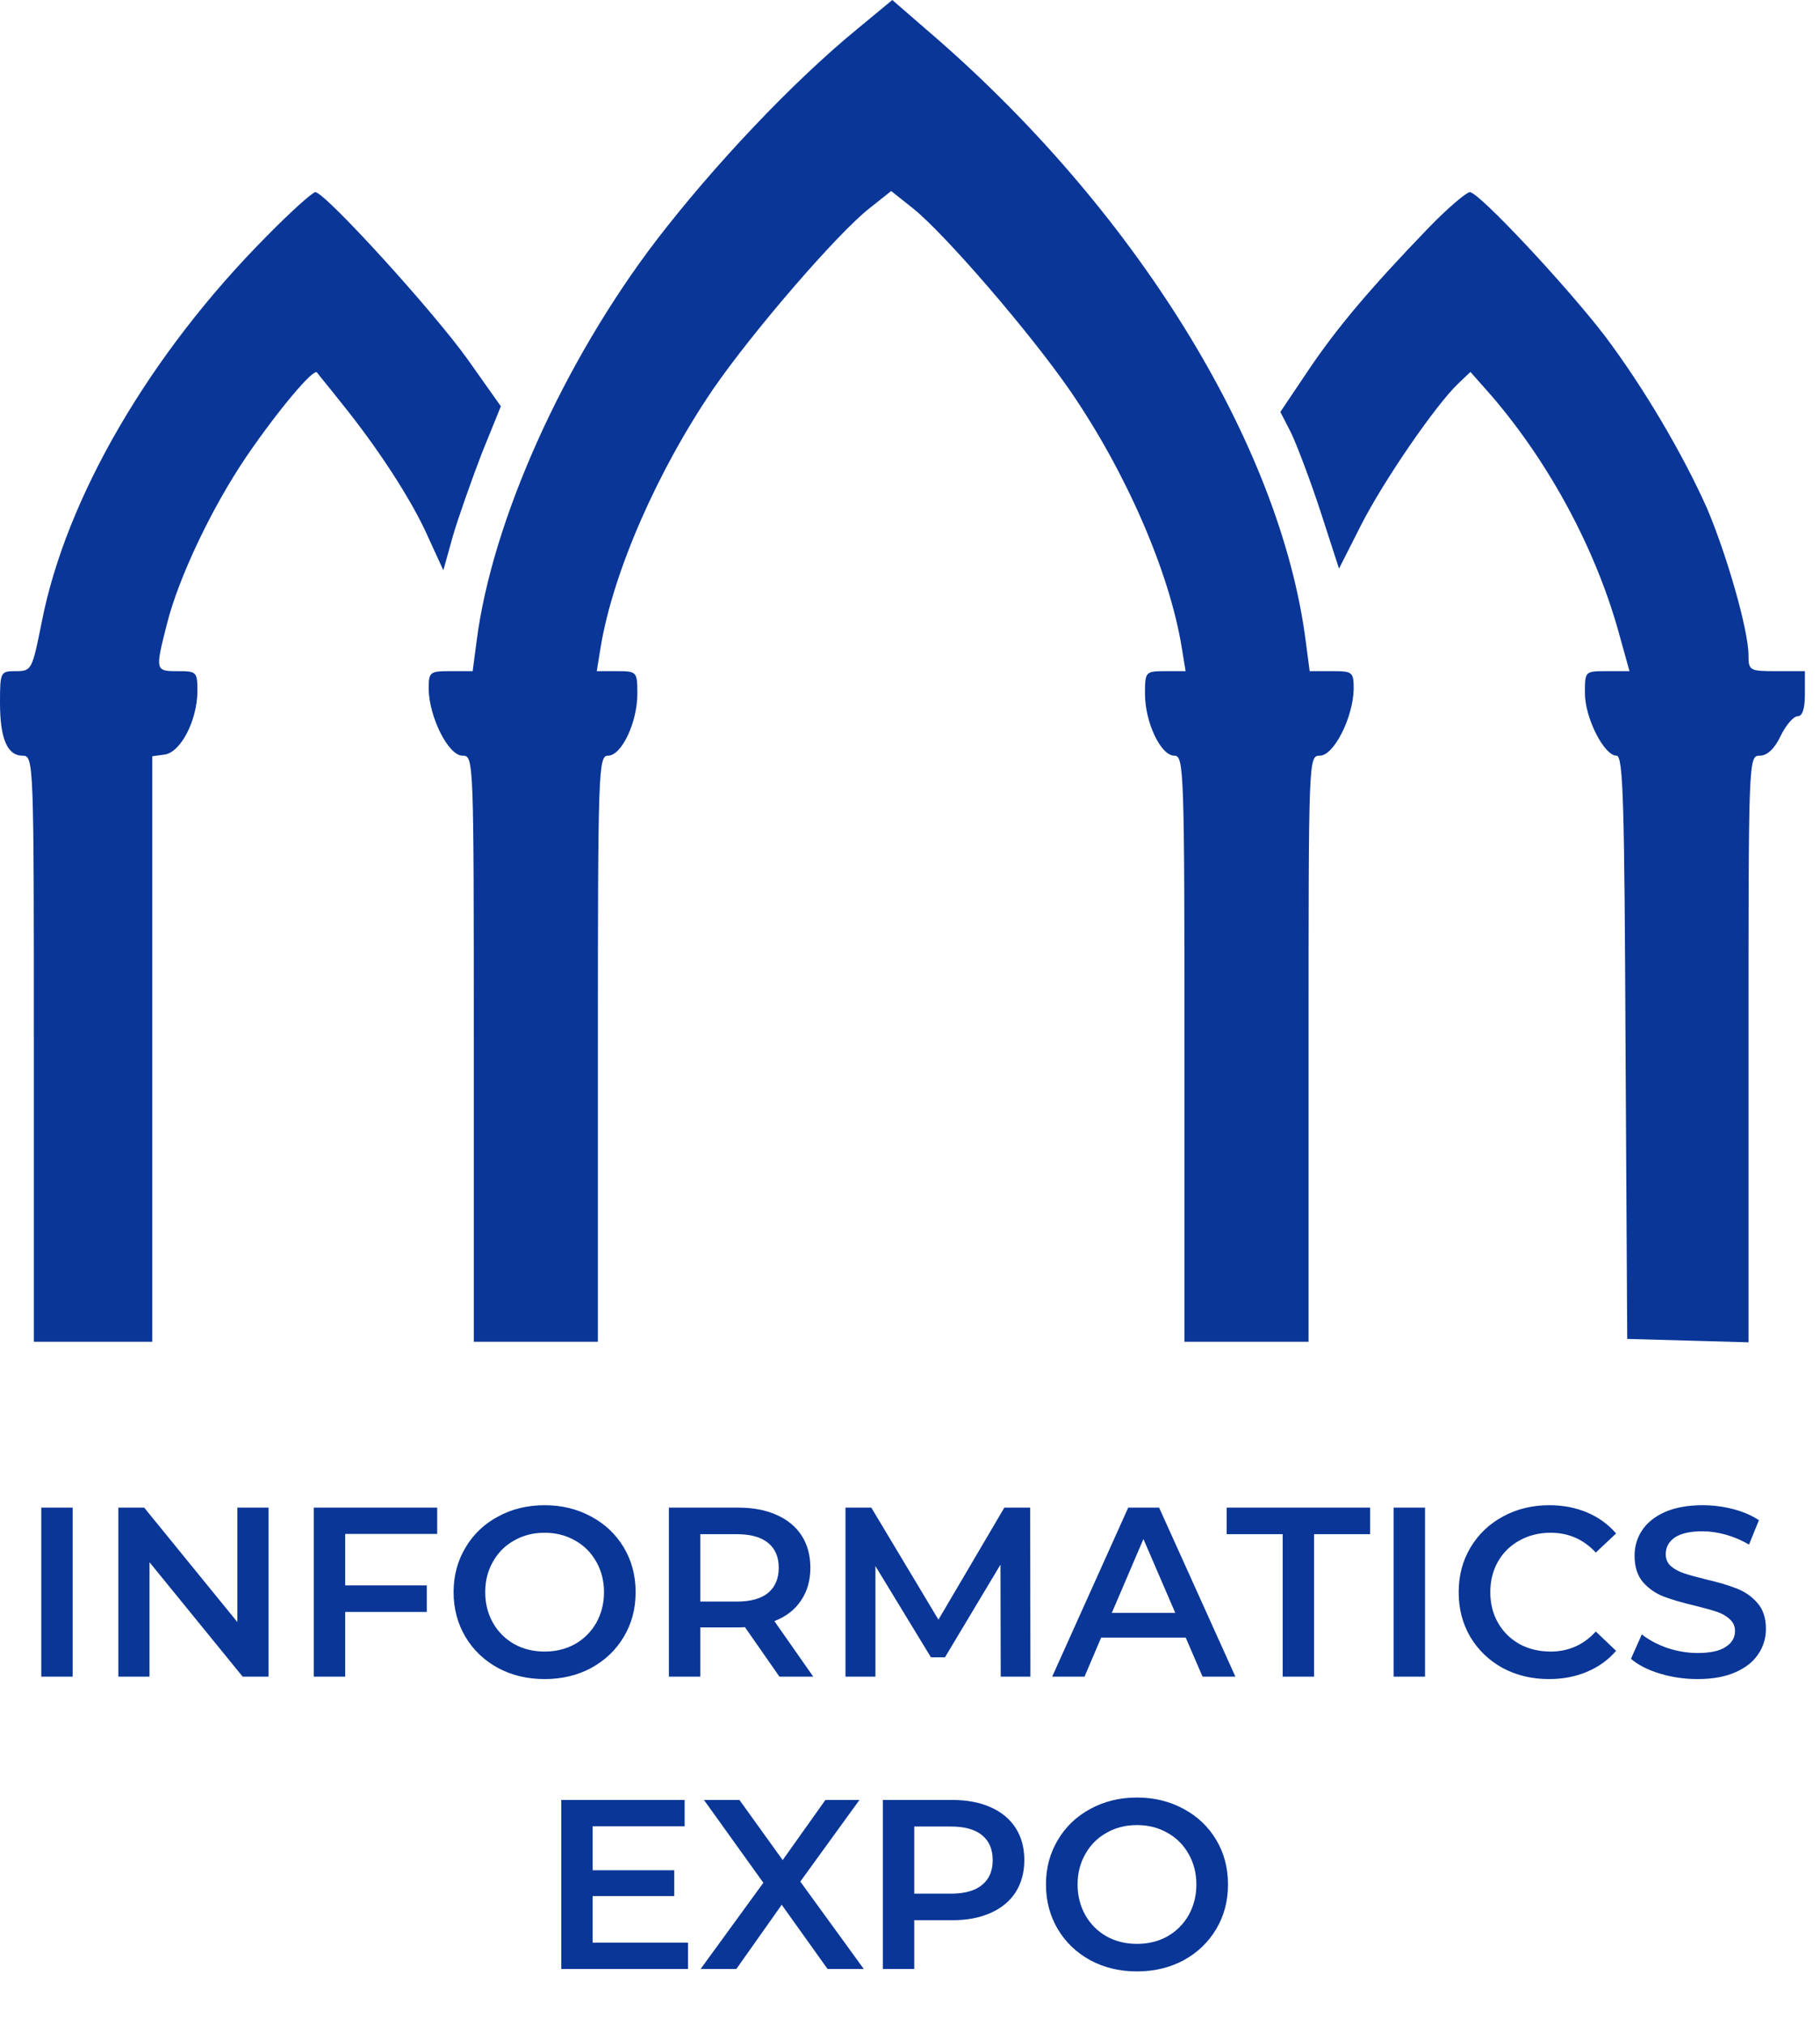 <svg width="98" height="109" viewBox="0 0 98 109" fill="none" xmlns="http://www.w3.org/2000/svg">
<path d="M2.222 81.163H3.912V90.263H2.222V81.163ZM14.459 81.163V90.263H13.068L8.05 84.101V90.263H6.373V81.163H7.764L12.782 87.325V81.163H14.459ZM18.588 82.58V85.349H22.982V86.779H18.588V90.263H16.898V81.163H23.541V82.58H18.588ZM29.325 90.393C28.397 90.393 27.561 90.194 26.816 89.795C26.07 89.388 25.485 88.829 25.061 88.118C24.636 87.399 24.424 86.597 24.424 85.713C24.424 84.829 24.636 84.032 25.061 83.321C25.485 82.602 26.07 82.043 26.816 81.644C27.561 81.237 28.397 81.033 29.325 81.033C30.252 81.033 31.088 81.237 31.834 81.644C32.579 82.043 33.164 82.598 33.589 83.308C34.013 84.019 34.226 84.821 34.226 85.713C34.226 86.606 34.013 87.408 33.589 88.118C33.164 88.829 32.579 89.388 31.834 89.795C31.088 90.194 30.252 90.393 29.325 90.393ZM29.325 88.911C29.931 88.911 30.477 88.777 30.963 88.508C31.448 88.231 31.829 87.85 32.107 87.364C32.384 86.87 32.523 86.32 32.523 85.713C32.523 85.107 32.384 84.561 32.107 84.075C31.829 83.581 31.448 83.2 30.963 82.931C30.477 82.654 29.931 82.515 29.325 82.515C28.718 82.515 28.172 82.654 27.687 82.931C27.201 83.2 26.82 83.581 26.543 84.075C26.265 84.561 26.127 85.107 26.127 85.713C26.127 86.32 26.265 86.87 26.543 87.364C26.82 87.85 27.201 88.231 27.687 88.508C28.172 88.777 28.718 88.911 29.325 88.911ZM41.971 90.263L40.112 87.598C40.034 87.607 39.917 87.611 39.761 87.611H37.707V90.263H36.017V81.163H39.761C40.55 81.163 41.234 81.293 41.815 81.553C42.404 81.813 42.855 82.186 43.167 82.671C43.479 83.157 43.635 83.733 43.635 84.4C43.635 85.085 43.466 85.674 43.128 86.168C42.799 86.662 42.322 87.031 41.698 87.273L43.791 90.263H41.971ZM41.932 84.4C41.932 83.82 41.741 83.373 41.36 83.061C40.979 82.749 40.42 82.593 39.683 82.593H37.707V86.22H39.683C40.42 86.22 40.979 86.064 41.36 85.752C41.741 85.432 41.932 84.981 41.932 84.4ZM53.885 90.263L53.872 84.231L50.882 89.223H50.128L47.138 84.309V90.263H45.526V81.163H46.917L50.531 87.195L54.08 81.163H55.471L55.484 90.263H53.885ZM63.844 88.157H59.294L58.397 90.263H56.655L60.75 81.163H62.414L66.522 90.263H64.754L63.844 88.157ZM63.285 86.831L61.569 82.853L59.866 86.831H63.285ZM69.068 82.593H66.052V81.163H73.774V82.593H70.758V90.263H69.068V82.593ZM75.042 81.163H76.732V90.263H75.042V81.163ZM83.406 90.393C82.487 90.393 81.655 90.194 80.91 89.795C80.173 89.388 79.592 88.829 79.168 88.118C78.752 87.408 78.544 86.606 78.544 85.713C78.544 84.821 78.756 84.019 79.181 83.308C79.605 82.598 80.186 82.043 80.923 81.644C81.668 81.237 82.5 81.033 83.419 81.033C84.164 81.033 84.844 81.163 85.46 81.423C86.075 81.683 86.595 82.06 87.02 82.554L85.928 83.581C85.269 82.871 84.459 82.515 83.497 82.515C82.873 82.515 82.314 82.654 81.82 82.931C81.326 83.2 80.94 83.577 80.663 84.062C80.385 84.548 80.247 85.098 80.247 85.713C80.247 86.329 80.385 86.879 80.663 87.364C80.94 87.85 81.326 88.231 81.82 88.508C82.314 88.777 82.873 88.911 83.497 88.911C84.459 88.911 85.269 88.552 85.928 87.832L87.02 88.872C86.595 89.366 86.071 89.743 85.447 90.003C84.831 90.263 84.151 90.393 83.406 90.393ZM91.409 90.393C90.707 90.393 90.027 90.294 89.368 90.094C88.718 89.895 88.203 89.631 87.821 89.301L88.406 87.988C88.779 88.283 89.234 88.526 89.771 88.716C90.317 88.898 90.863 88.989 91.409 88.989C92.085 88.989 92.588 88.881 92.917 88.664C93.255 88.448 93.424 88.162 93.424 87.806C93.424 87.546 93.329 87.334 93.138 87.169C92.956 86.996 92.722 86.862 92.436 86.766C92.15 86.671 91.76 86.563 91.266 86.441C90.573 86.277 90.01 86.112 89.576 85.947C89.151 85.783 88.783 85.527 88.471 85.18C88.168 84.825 88.016 84.348 88.016 83.75C88.016 83.248 88.15 82.793 88.419 82.385C88.697 81.969 89.108 81.64 89.654 81.397C90.209 81.155 90.885 81.033 91.682 81.033C92.237 81.033 92.783 81.103 93.32 81.241C93.858 81.38 94.321 81.579 94.711 81.839L94.178 83.152C93.779 82.918 93.364 82.741 92.93 82.619C92.497 82.498 92.076 82.437 91.669 82.437C91.002 82.437 90.504 82.55 90.174 82.775C89.853 83.001 89.693 83.3 89.693 83.672C89.693 83.932 89.784 84.145 89.966 84.309C90.157 84.474 90.395 84.604 90.681 84.699C90.967 84.795 91.357 84.903 91.851 85.024C92.527 85.18 93.082 85.345 93.515 85.518C93.948 85.683 94.317 85.939 94.62 86.285C94.932 86.632 95.088 87.1 95.088 87.689C95.088 88.192 94.95 88.647 94.672 89.054C94.403 89.462 93.992 89.787 93.437 90.029C92.882 90.272 92.207 90.393 91.409 90.393Z" fill="#093697"/>
<path d="M37.047 104.583V106H30.222V96.9H36.865V98.317H31.912V100.683H36.306V102.074H31.912V104.583H37.047ZM44.562 106L42.092 102.542L39.648 106H37.724L41.104 101.359L37.906 96.9H39.817L42.144 100.137L44.445 96.9H46.278L43.093 101.294L46.512 106H44.562ZM51.282 96.9C52.071 96.9 52.756 97.03 53.336 97.29C53.926 97.55 54.376 97.923 54.688 98.408C55 98.893 55.156 99.47 55.156 100.137C55.156 100.796 55 101.372 54.688 101.866C54.376 102.351 53.926 102.724 53.336 102.984C52.756 103.244 52.071 103.374 51.282 103.374H49.228V106H47.538V96.9H51.282ZM51.204 101.944C51.941 101.944 52.5 101.788 52.881 101.476C53.263 101.164 53.453 100.718 53.453 100.137C53.453 99.556 53.263 99.11 52.881 98.798C52.5 98.486 51.941 98.33 51.204 98.33H49.228V101.944H51.204ZM61.222 106.13C60.295 106.13 59.458 105.931 58.713 105.532C57.968 105.125 57.383 104.566 56.958 103.855C56.533 103.136 56.321 102.334 56.321 101.45C56.321 100.566 56.533 99.769 56.958 99.058C57.383 98.339 57.968 97.78 58.713 97.381C59.458 96.974 60.295 96.77 61.222 96.77C62.149 96.77 62.986 96.974 63.731 97.381C64.476 97.78 65.061 98.334 65.486 99.045C65.911 99.756 66.123 100.557 66.123 101.45C66.123 102.343 65.911 103.144 65.486 103.855C65.061 104.566 64.476 105.125 63.731 105.532C62.986 105.931 62.149 106.13 61.222 106.13ZM61.222 104.648C61.829 104.648 62.375 104.514 62.86 104.245C63.345 103.968 63.727 103.586 64.004 103.101C64.281 102.607 64.42 102.057 64.42 101.45C64.42 100.843 64.281 100.297 64.004 99.812C63.727 99.318 63.345 98.937 62.86 98.668C62.375 98.391 61.829 98.252 61.222 98.252C60.615 98.252 60.069 98.391 59.584 98.668C59.099 98.937 58.717 99.318 58.44 99.812C58.163 100.297 58.024 100.843 58.024 101.45C58.024 102.057 58.163 102.607 58.44 103.101C58.717 103.586 59.099 103.968 59.584 104.245C60.069 104.514 60.615 104.648 61.222 104.648Z" fill="#093697"/>
<path d="M46.103 1.608C42.671 4.429 38.45 8.889 35.352 12.924C30.341 19.477 26.483 28.062 25.663 34.524L25.451 36.132H24.266C23.143 36.132 23.082 36.162 23.082 37.102C23.112 38.619 24.145 40.682 24.904 40.682C25.512 40.682 25.512 40.773 25.512 56.458V72.233H28.852H32.193V56.458C32.193 41.41 32.224 40.682 32.74 40.682C33.469 40.682 34.319 38.892 34.319 37.345C34.319 36.162 34.289 36.132 33.226 36.132H32.133L32.345 34.827C33.013 30.792 35.413 25.332 38.389 20.963C40.515 17.869 45.071 12.59 46.802 11.225L47.986 10.284L49.171 11.225C50.902 12.62 55.457 17.899 57.614 21.024C60.62 25.392 62.959 30.762 63.627 34.827L63.84 36.132H62.746C61.684 36.132 61.653 36.162 61.653 37.345C61.653 38.892 62.504 40.682 63.232 40.682C63.749 40.682 63.779 41.41 63.779 56.458V72.233H67.12H70.461V56.458C70.461 40.773 70.461 40.682 71.068 40.682C71.827 40.682 72.86 38.619 72.89 37.102C72.89 36.162 72.83 36.132 71.706 36.132H70.521L70.309 34.524C68.942 23.875 61.076 11.164 49.9 1.608L48.047 1.70805e-05L46.103 1.608Z" fill="#093697"/>
<path d="M14.305 12.772C8.079 19.052 3.553 26.788 2.247 33.492C1.731 36.071 1.701 36.132 0.85 36.132C0.03 36.132 0 36.162 0 37.83C0 39.772 0.395 40.682 1.215 40.682C1.822 40.682 1.822 40.986 1.822 56.458V72.233H5.011H8.2V56.488V40.712L8.868 40.621C9.719 40.5 10.6 38.832 10.63 37.254C10.63 36.162 10.6 36.132 9.567 36.132C8.352 36.132 8.352 36.101 8.99 33.583C9.628 31.065 11.419 27.303 13.272 24.573C14.973 22.085 16.886 19.81 17.069 20.053C17.129 20.144 17.737 20.872 18.405 21.721C20.318 24.088 22.171 26.909 23.052 28.911L23.872 30.701L24.388 28.851C24.692 27.819 25.39 25.847 25.937 24.421L26.969 21.873L25.208 19.385C23.355 16.776 17.494 10.345 16.977 10.345C16.826 10.345 15.611 11.437 14.305 12.772Z" fill="#093697"/>
<path d="M76.96 12.226C73.771 15.533 71.979 17.656 70.43 19.962L68.942 22.177L69.519 23.299C69.823 23.936 70.552 25.847 71.098 27.516L72.101 30.61L73.285 28.274C74.5 25.878 77.325 21.782 78.509 20.66L79.177 20.023L80.331 21.327C83.429 24.937 85.889 29.518 87.134 33.947L87.742 36.132H86.527C85.342 36.132 85.342 36.132 85.342 37.315C85.342 38.65 86.375 40.682 87.043 40.682C87.408 40.682 87.468 43.2 87.529 56.367L87.62 72.081L90.9 72.172L94.15 72.263V56.458C94.15 40.834 94.15 40.682 94.757 40.682C95.152 40.682 95.547 40.318 95.881 39.62C96.154 39.044 96.58 38.559 96.792 38.559C97.066 38.559 97.187 38.134 97.187 37.345V36.132H95.668C94.211 36.132 94.15 36.101 94.15 35.282C94.15 33.917 92.966 29.822 91.903 27.334C90.597 24.422 88.531 20.902 86.436 18.111C84.371 15.411 79.633 10.345 79.147 10.345C78.965 10.345 77.962 11.194 76.96 12.226Z" fill="#093697"/>
</svg>

